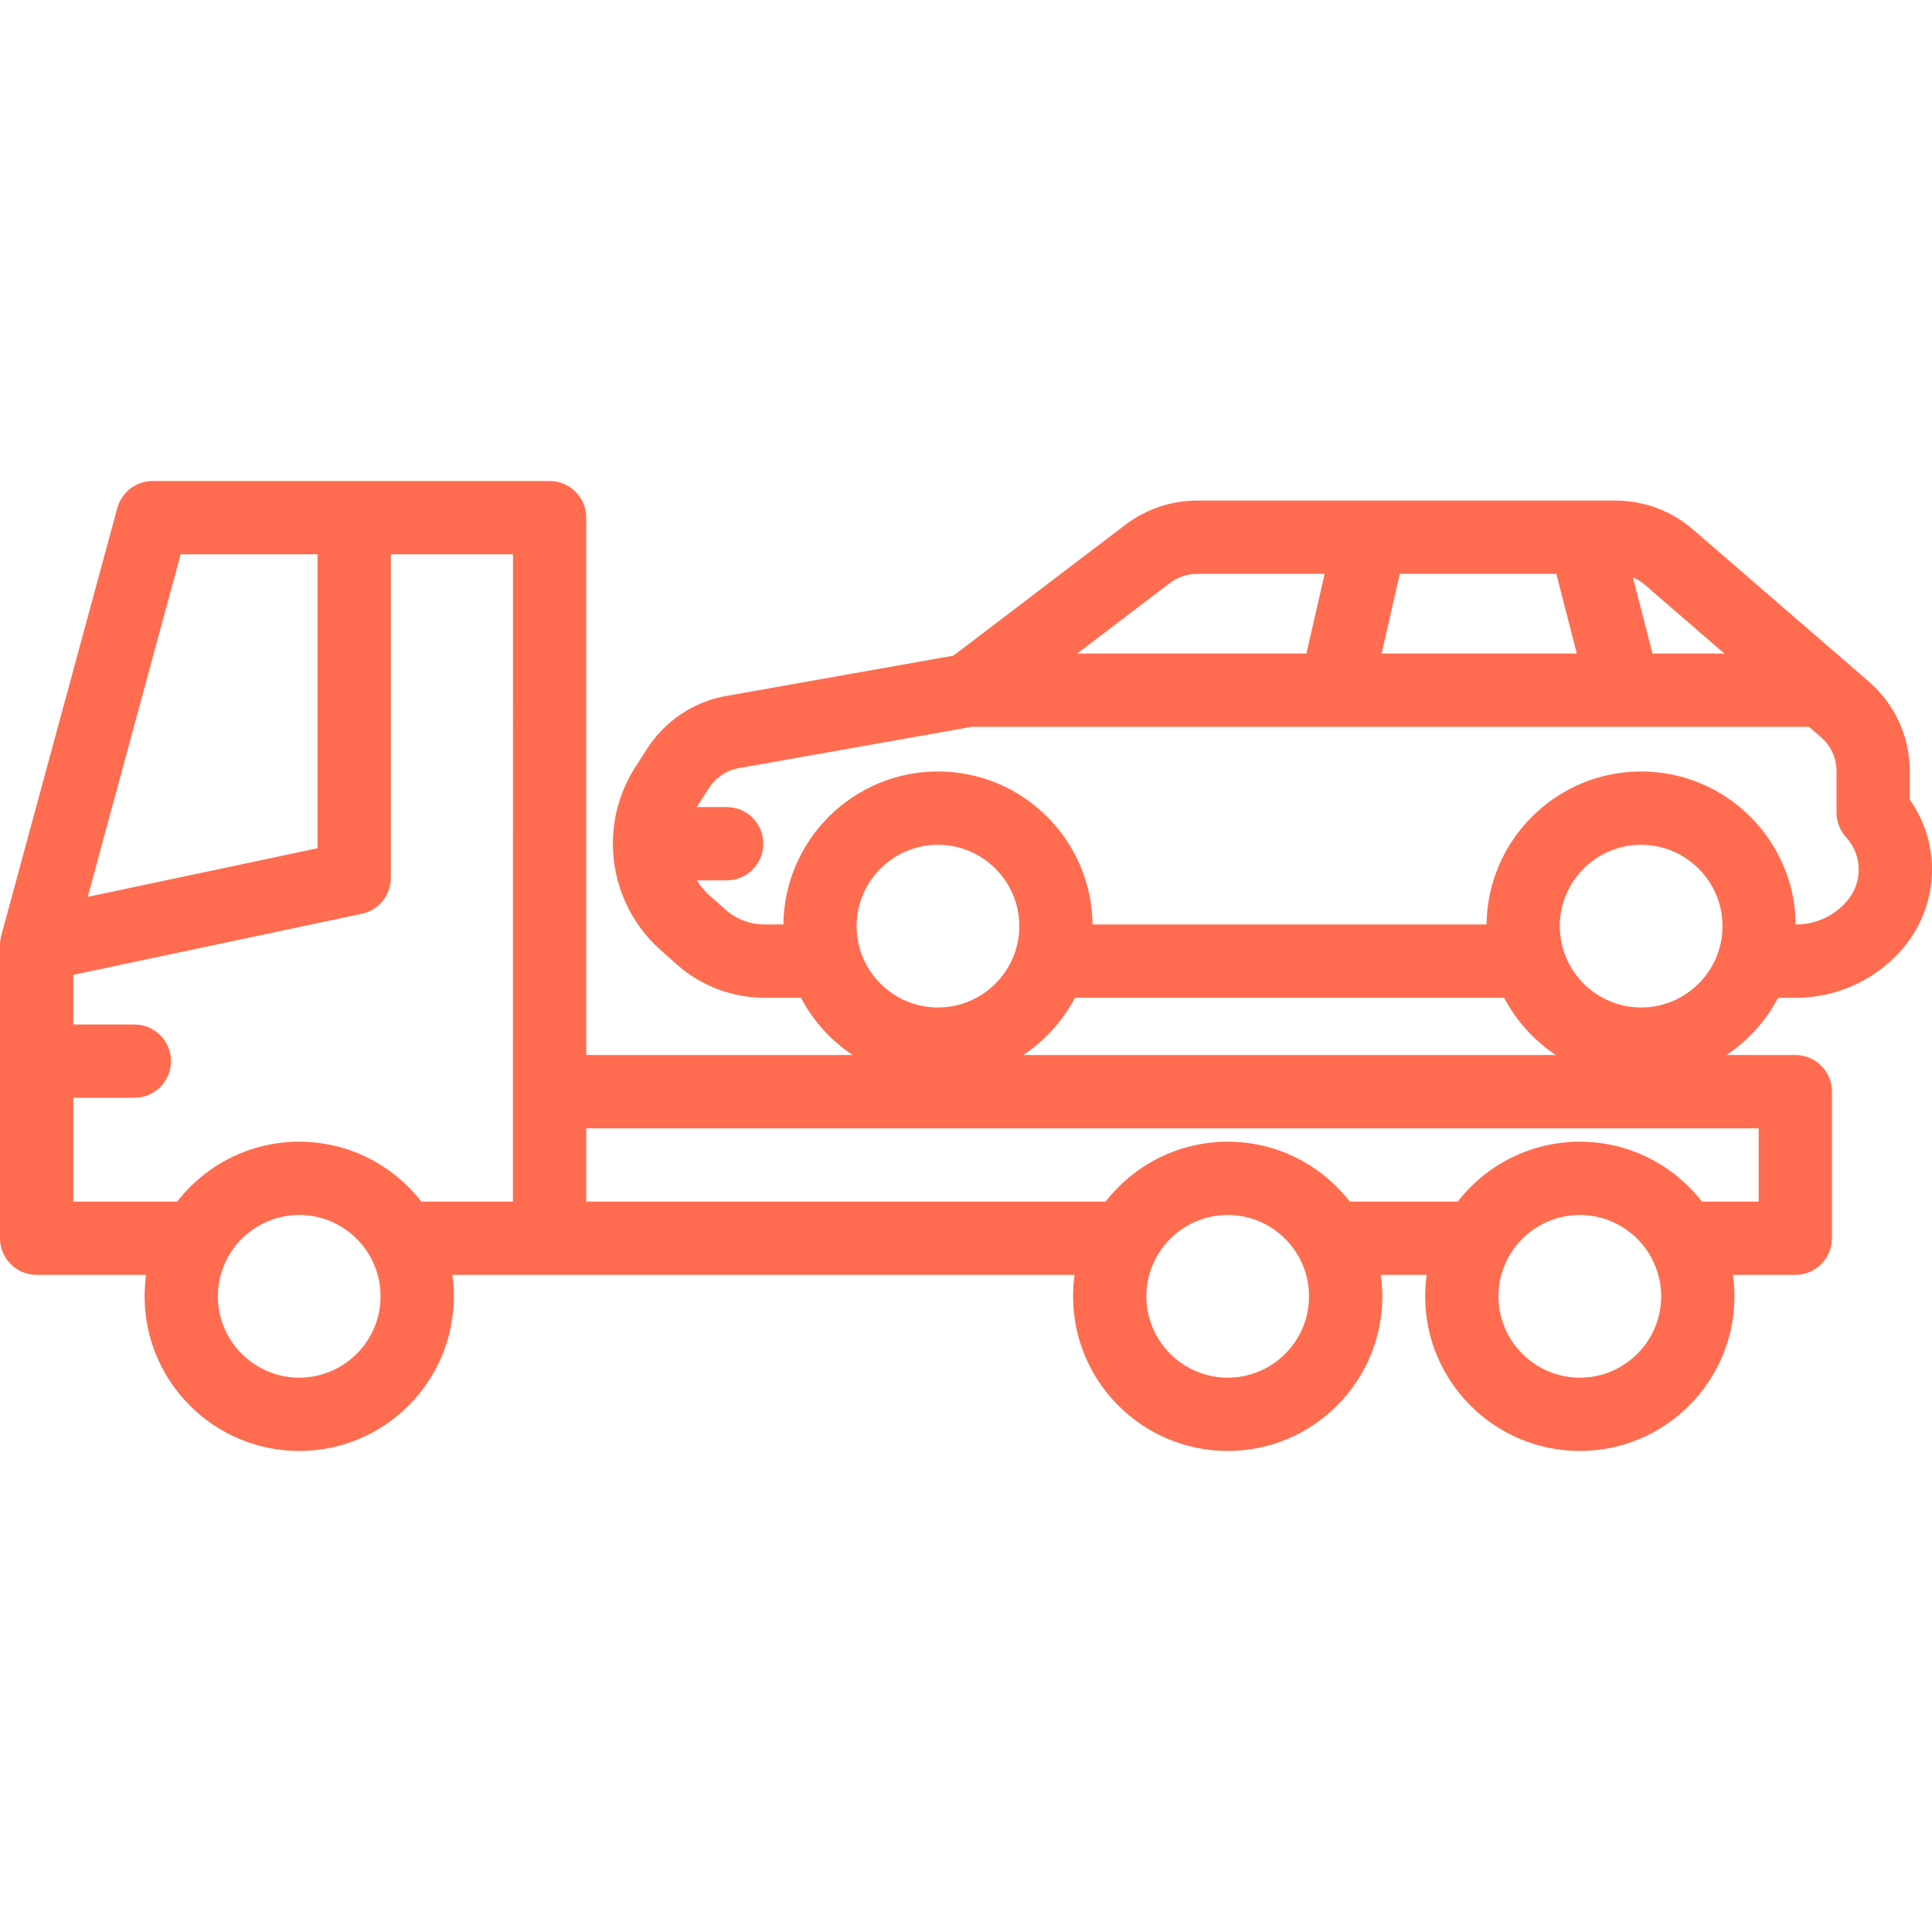 <svg width="50" height="50" viewBox="0 0 50 50" fill="none" xmlns="http://www.w3.org/2000/svg">
<g clip-path="url(#clip0_16_22383)">
<path d="M49.425 20.696V19.958C49.425 19.069 49.04 18.225 48.368 17.643L43.814 13.703C43.256 13.22 42.543 12.955 41.806 12.955H30.984C30.316 12.955 29.656 13.177 29.125 13.581L24.674 16.968L18.791 18.012C17.96 18.159 17.219 18.65 16.759 19.36L16.453 19.835C16.066 20.432 15.861 21.124 15.861 21.836C15.861 22.358 15.97 22.865 16.185 23.345C16.399 23.822 16.706 24.24 17.098 24.589L17.511 24.956C18.139 25.514 18.948 25.822 19.788 25.822H20.729C21.043 26.421 21.505 26.931 22.067 27.304H15.172V13.397C15.172 12.873 14.748 12.449 14.224 12.449H3.951C3.523 12.449 3.148 12.736 3.036 13.149L0.033 24.212C0.011 24.293 0 24.377 0 24.46V32.045C0 32.569 0.425 32.994 0.948 32.994H3.782C3.756 33.175 3.742 33.361 3.742 33.549C3.742 35.756 5.537 37.551 7.744 37.551C9.951 37.551 11.746 35.756 11.746 33.549C11.746 33.361 11.732 33.175 11.707 32.994H27.811C27.785 33.175 27.771 33.361 27.771 33.549C27.771 35.756 29.566 37.551 31.773 37.551C33.98 37.551 35.775 35.756 35.775 33.549C35.775 33.361 35.761 33.175 35.736 32.994H36.923C36.897 33.175 36.883 33.361 36.883 33.549C36.883 35.756 38.679 37.551 40.885 37.551C43.092 37.551 44.887 35.756 44.887 33.549C44.887 33.361 44.873 33.175 44.848 32.994H46.463C46.987 32.994 47.411 32.569 47.411 32.045V28.252C47.411 27.729 46.987 27.304 46.463 27.304H44.68C45.241 26.931 45.703 26.421 46.018 25.822H46.495C47.602 25.822 48.668 25.298 49.345 24.422C49.767 23.876 50 23.196 50 22.506C50 21.852 49.798 21.222 49.425 20.696ZM44.625 16.913H42.766L42.26 14.944C42.373 14.991 42.479 15.056 42.573 15.137L44.625 16.913ZM40.808 16.913H35.756L36.227 14.851H40.278L40.808 16.913ZM30.274 15.091C30.477 14.936 30.729 14.851 30.984 14.851H34.282L33.81 16.913H27.878L30.274 15.091ZM22.169 23.968C22.169 22.808 23.113 21.863 24.274 21.863C25.435 21.863 26.38 22.808 26.38 23.968C26.38 25.129 25.435 26.074 24.274 26.074C23.113 26.074 22.169 25.129 22.169 23.968ZM4.676 14.345H8.218V21.953L2.27 23.211L4.676 14.345ZM7.744 35.654C6.583 35.654 5.639 34.71 5.639 33.549C5.639 32.388 6.583 31.444 7.744 31.444C8.905 31.444 9.849 32.388 9.849 33.549C9.849 34.71 8.905 35.654 7.744 35.654ZM7.744 29.547C6.461 29.547 5.317 30.155 4.585 31.097H1.897V28.411H3.477C4.001 28.411 4.425 27.986 4.425 27.463C4.425 26.939 4.001 26.514 3.477 26.514H1.897V25.229L9.363 23.649C9.801 23.556 10.115 23.17 10.115 22.721V14.345H13.276L13.275 31.097H10.903C10.171 30.155 9.027 29.547 7.744 29.547ZM31.773 35.654C30.612 35.654 29.668 34.71 29.668 33.549C29.668 32.388 30.612 31.444 31.773 31.444C32.934 31.444 33.878 32.388 33.878 33.549C33.878 34.71 32.934 35.654 31.773 35.654ZM40.885 35.654C39.724 35.654 38.78 34.71 38.78 33.549C38.78 32.388 39.724 31.444 40.885 31.444C42.046 31.444 42.991 32.388 42.991 33.549C42.991 34.71 42.046 35.654 40.885 35.654ZM45.515 31.097H44.045C43.312 30.155 42.169 29.547 40.885 29.547C39.602 29.547 38.459 30.155 37.726 31.097H34.932C34.2 30.155 33.056 29.547 31.773 29.547C30.49 29.547 29.346 30.155 28.614 31.097H15.172V29.201H45.515V31.097ZM26.482 27.304C27.043 26.931 27.505 26.421 27.82 25.822H38.927C39.242 26.421 39.704 26.931 40.265 27.304H26.482ZM40.367 23.968C40.367 22.808 41.312 21.863 42.472 21.863C43.633 21.863 44.578 22.808 44.578 23.968C44.578 25.129 43.633 26.074 42.472 26.074C41.312 26.074 40.367 25.129 40.367 23.968ZM47.845 23.262C47.524 23.677 47.02 23.925 46.495 23.925H46.473C46.45 21.738 44.665 19.966 42.472 19.966C40.28 19.966 38.495 21.738 38.472 23.925H28.275C28.252 21.738 26.466 19.966 24.274 19.966C22.082 19.966 20.297 21.738 20.274 23.925H19.788C19.413 23.925 19.052 23.788 18.771 23.538L18.358 23.171C18.23 23.057 18.122 22.927 18.033 22.784H18.807C19.33 22.784 19.755 22.359 19.755 21.835C19.755 21.312 19.33 20.887 18.807 20.887H18.032C18.036 20.88 18.04 20.872 18.045 20.865L18.352 20.39C18.526 20.121 18.807 19.935 19.122 19.879L25.149 18.81H46.817L47.126 19.078C47.382 19.299 47.529 19.62 47.529 19.958V21.028C47.529 21.265 47.618 21.494 47.778 21.669C47.988 21.898 48.103 22.195 48.103 22.506C48.103 22.782 48.014 23.043 47.845 23.262Z" fill="#FF6C4F"/>
</g>
<defs>
<clipPath id="clip0_16_22383">
<rect width="50" height="50" fill="white"/>
</clipPath>
</defs>
</svg>
